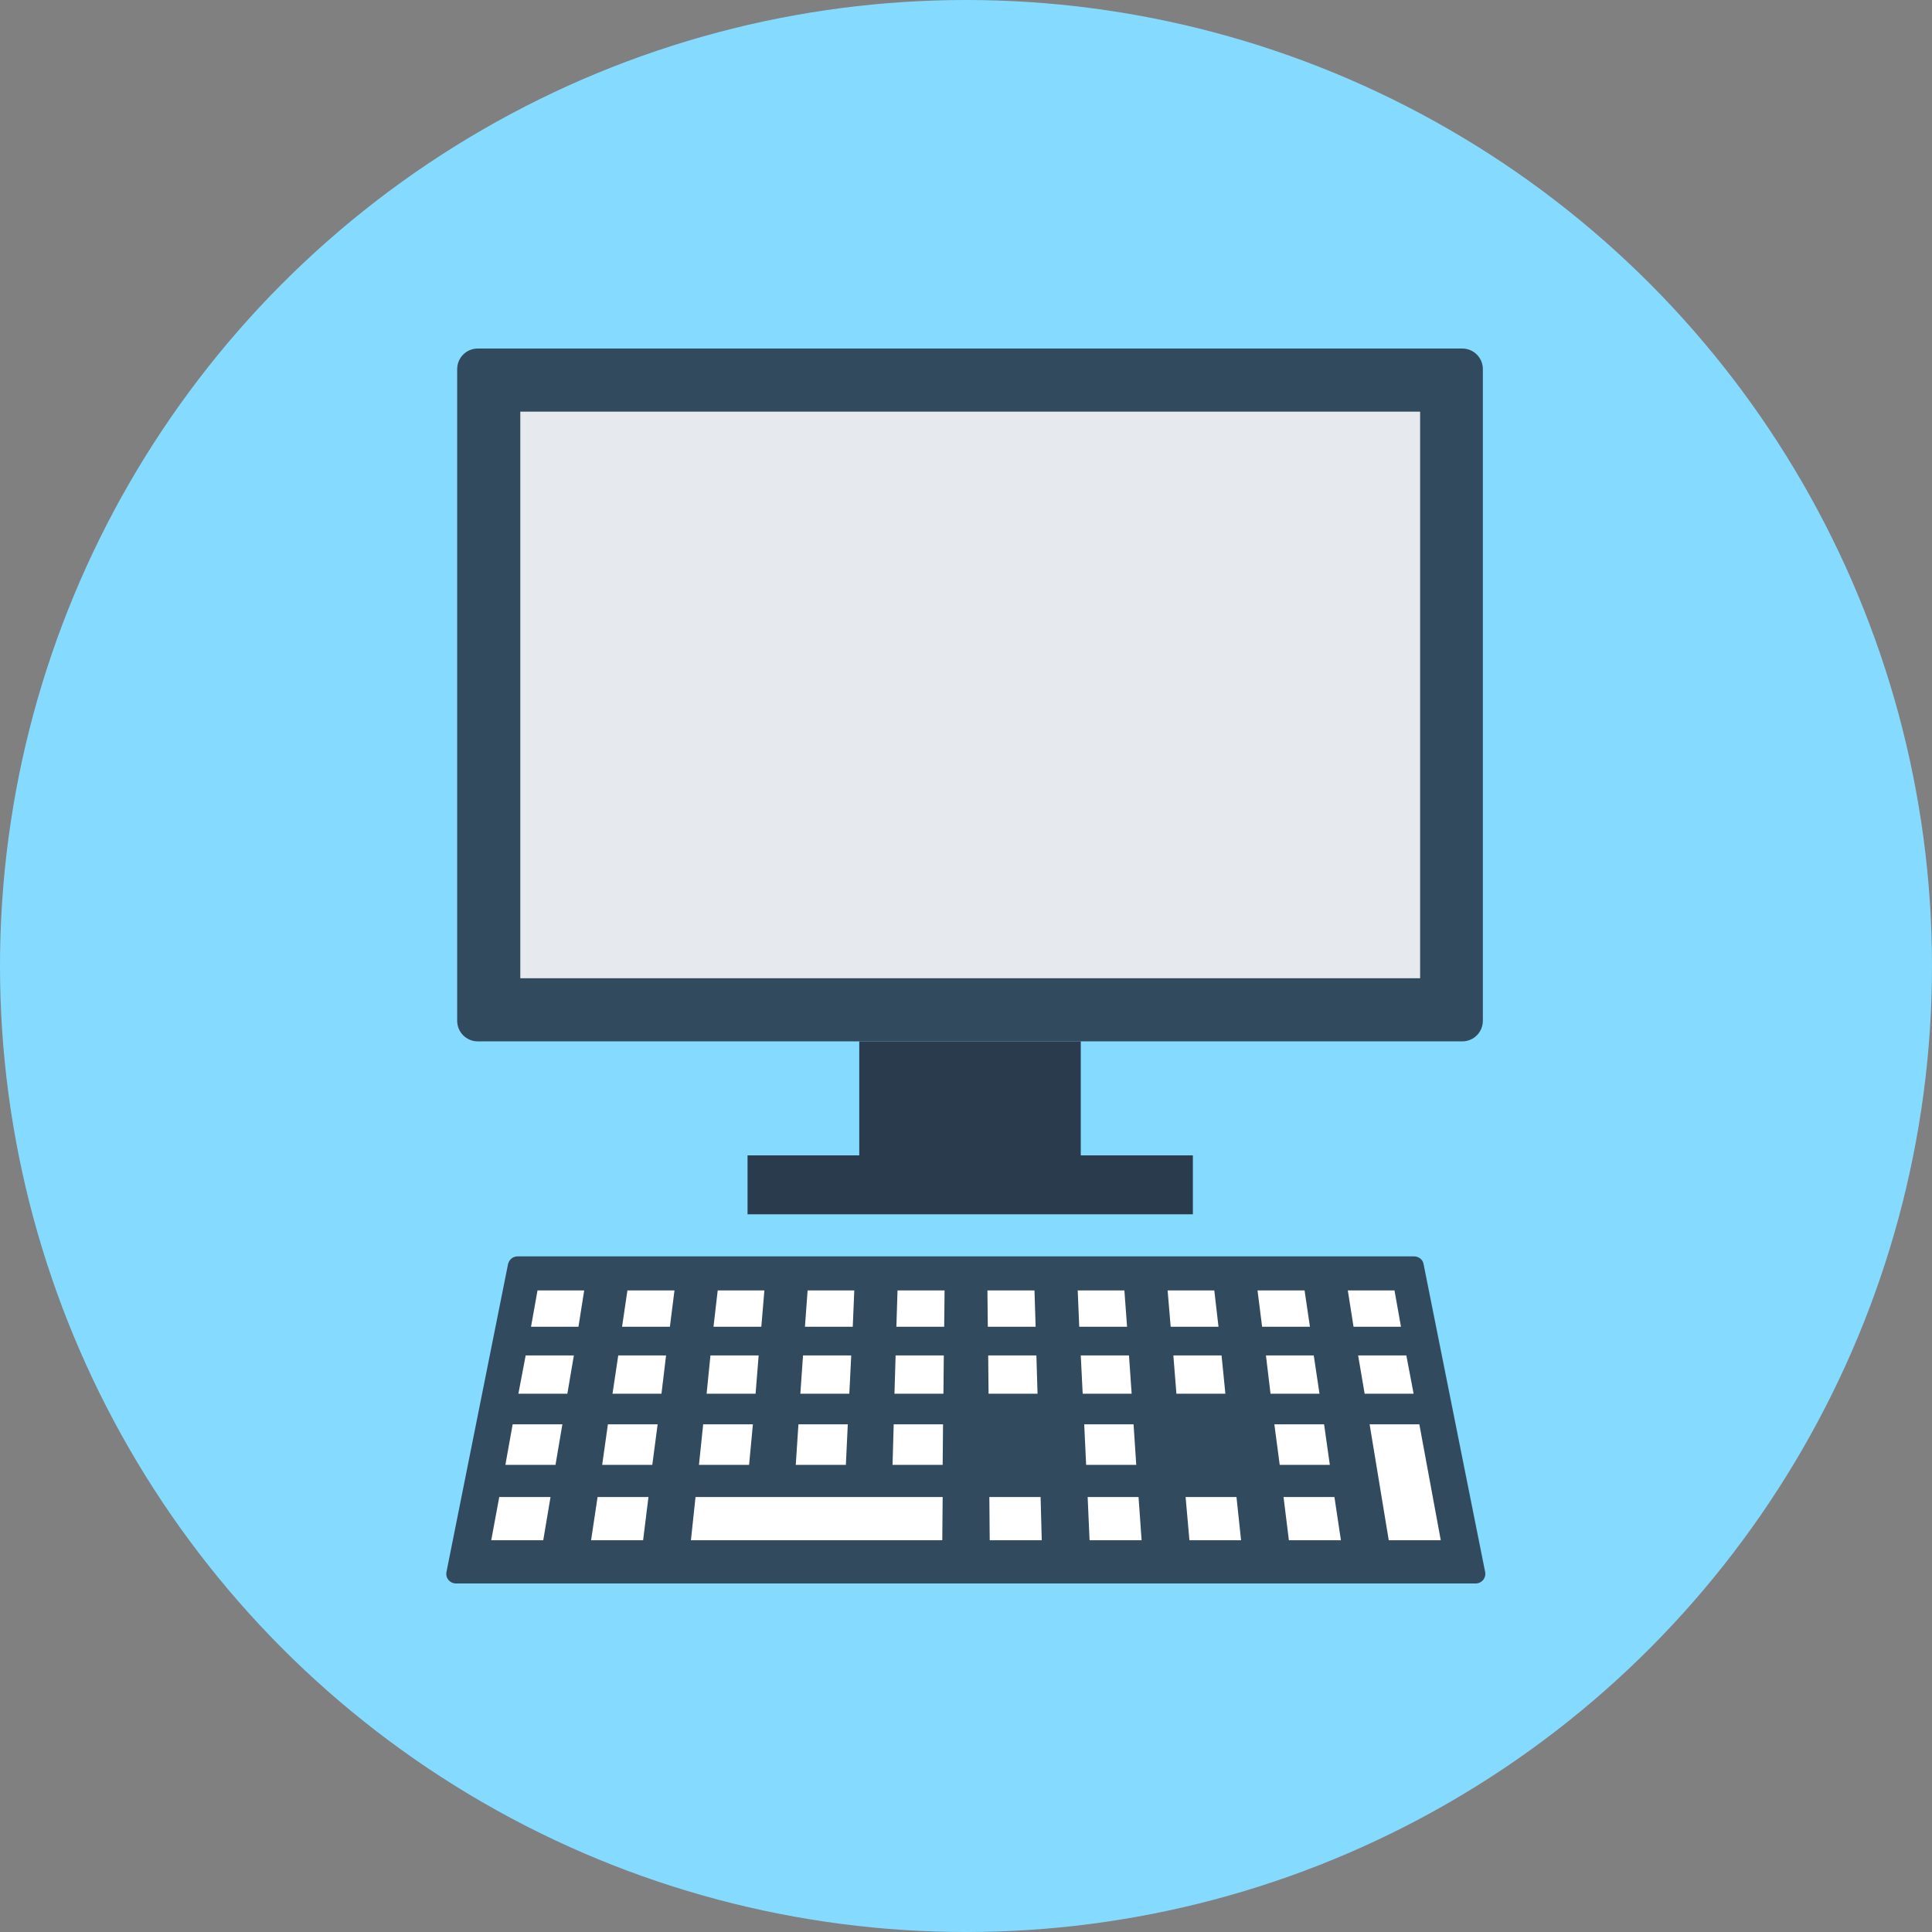 <?xml version="1.0" encoding="iso-8859-1"?>
<!-- Generator: Adobe Illustrator 19.0.0, SVG Export Plug-In . SVG Version: 6.00 Build 0)  -->
<svg xmlns="http://www.w3.org/2000/svg" xmlns:xlink="http://www.w3.org/1999/xlink" version="1.1" id="Layer_1" x="0px" y="0px" viewBox="0 0 505 505" style="enable-background:new 0 0 505 505;" xml:space="preserve">
<rect x="0" y="0" width="505" height="505" fill="#808080" stroke="none"/>
<circle style="fill:#84DBFF;" cx="252.5" cy="252.5" r="252.5"/>
<path style="fill:#324A5E;" d="M382.2,91.1H124.9c-3,0-5.4,2.4-5.4,5.4v170.3c0,3,2.4,5.4,5.4,5.4h257.3c3,0,5.4-2.4,5.4-5.4V96.5  C387.6,93.5,385.2,91.1,382.2,91.1z"/>
<rect x="136" y="107.6" style="fill:#E6E9EE;" width="235.2" height="148.1"/>
<g>
	<rect x="224.6" y="272.2" style="fill:#2B3B4E;" width="57.9" height="38.1"/>
	<rect x="195.4" y="302" style="fill:#2B3B4E;" width="116.4" height="15.4"/>
</g>
<path style="fill:#324A5E;" d="M372.1,330.4c-0.2-1.2-1.3-2-2.5-2H135.3c-1.2,0-2.2,0.8-2.5,2l-16.1,80.5c-0.3,1.6,0.9,3,2.5,3  h266.5c1.6,0,2.8-1.4,2.5-3L372.1,330.4z"/>
<g>
	<polygon style="fill:#FFFFFF;" points="151.2,346.8 138.8,346.8 140.5,337.3 152.7,337.3  "/>
	<polygon style="fill:#FFFFFF;" points="175.1,346.8 162.6,346.8 164,337.3 176.3,337.3  "/>
	<polygon style="fill:#FFFFFF;" points="199,346.8 186.5,346.8 187.6,337.3 199.8,337.3  "/>
	<polygon style="fill:#FFFFFF;" points="222.9,346.8 210.4,346.8 211.1,337.3 223.3,337.3  "/>
	<polygon style="fill:#FFFFFF;" points="246.8,346.8 234.3,346.8 234.6,337.3 246.9,337.3  "/>
	<polygon style="fill:#FFFFFF;" points="270.7,346.8 258.2,346.8 258.1,337.3 270.4,337.3  "/>
	<polygon style="fill:#FFFFFF;" points="294.6,346.8 282.1,346.8 281.7,337.3 293.9,337.3  "/>
	<polygon style="fill:#FFFFFF;" points="318.5,346.8 306,346.8 305.2,337.3 317.4,337.3  "/>
	<polygon style="fill:#FFFFFF;" points="342.4,346.8 329.9,346.8 328.7,337.3 341,337.3  "/>
	<polygon style="fill:#FFFFFF;" points="366.2,346.8 353.8,346.8 352.3,337.3 364.5,337.3  "/>
	<polygon style="fill:#FFFFFF;" points="148.3,364.3 135.5,364.3 137.4,354.3 150,354.3  "/>
	<polygon style="fill:#FFFFFF;" points="172.9,364.3 160.1,364.3 161.6,354.3 174.1,354.3  "/>
	<polygon style="fill:#FFFFFF;" points="197.5,364.3 184.7,364.3 185.7,354.3 198.3,354.3  "/>
	<polygon style="fill:#FFFFFF;" points="222,364.3 209.2,364.3 209.9,354.3 222.5,354.3  "/>
	<polygon style="fill:#FFFFFF;" points="246.6,364.3 233.8,364.3 234.1,354.3 246.7,354.3  "/>
	<polygon style="fill:#FFFFFF;" points="271.2,364.3 258.4,364.3 258.3,354.3 270.9,354.3  "/>
	<polygon style="fill:#FFFFFF;" points="295.8,364.3 283,364.3 282.5,354.3 295.1,354.3  "/>
	<polygon style="fill:#FFFFFF;" points="320.3,364.3 307.5,364.3 306.7,354.3 319.3,354.3  "/>
	<polygon style="fill:#FFFFFF;" points="344.9,364.3 332.1,364.3 330.9,354.3 343.4,354.3  "/>
	<polygon style="fill:#FFFFFF;" points="369.5,364.3 356.7,364.3 355,354.3 367.6,354.3  "/>
	<polygon style="fill:#FFFFFF;" points="145.2,382.9 132.1,382.9 134,372.3 147,372.3  "/>
	<polygon style="fill:#FFFFFF;" points="170.5,382.9 157.4,382.9 158.9,372.3 171.9,372.3  "/>
	<polygon style="fill:#FFFFFF;" points="195.8,382.9 182.7,382.9 183.8,372.3 196.8,372.3  "/>
	<polygon style="fill:#FFFFFF;" points="221.1,382.9 208,382.9 208.7,372.3 221.6,372.3  "/>
	<polygon style="fill:#FFFFFF;" points="246.4,382.9 233.3,382.9 233.6,372.3 246.5,372.3  "/>
	<polygon style="fill:#FFFFFF;" points="297,382.9 283.9,382.9 283.4,372.3 296.3,372.3  "/>
	<polygon style="fill:#FFFFFF;" points="347.6,382.9 334.5,382.9 333.1,372.3 346.1,372.3  "/>
	<polygon style="fill:#FFFFFF;" points="142,402.6 128.4,402.6 130.5,391.3 143.9,391.3  "/>
	<polygon style="fill:#FFFFFF;" points="168.1,402.6 154.5,402.6 156.2,391.3 169.5,391.3  "/>
	<polygon style="fill:#FFFFFF;" points="181.8,391.3 180.6,402.6 246.3,402.6 246.4,391.3  "/>
	<polygon style="fill:#FFFFFF;" points="272.3,402.6 258.7,402.6 258.6,391.3 272,391.3  "/>
	<polygon style="fill:#FFFFFF;" points="298.4,402.6 284.8,402.6 284.3,391.3 297.6,391.3  "/>
	<polygon style="fill:#FFFFFF;" points="324.4,402.6 310.9,402.6 309.9,391.3 323.2,391.3  "/>
	<polygon style="fill:#FFFFFF;" points="350.5,402.6 336.9,402.6 335.5,391.3 348.8,391.3  "/>
	<polygon style="fill:#FFFFFF;" points="358,372.3 363,402.6 376.6,402.6 371,372.3  "/>
</g>
<g>
</g>
<g>
</g>
<g>
</g>
<g>
</g>
<g>
</g>
<g>
</g>
<g>
</g>
<g>
</g>
<g>
</g>
<g>
</g>
<g>
</g>
<g>
</g>
<g>
</g>
<g>
</g>
<g>
</g>
</svg>
